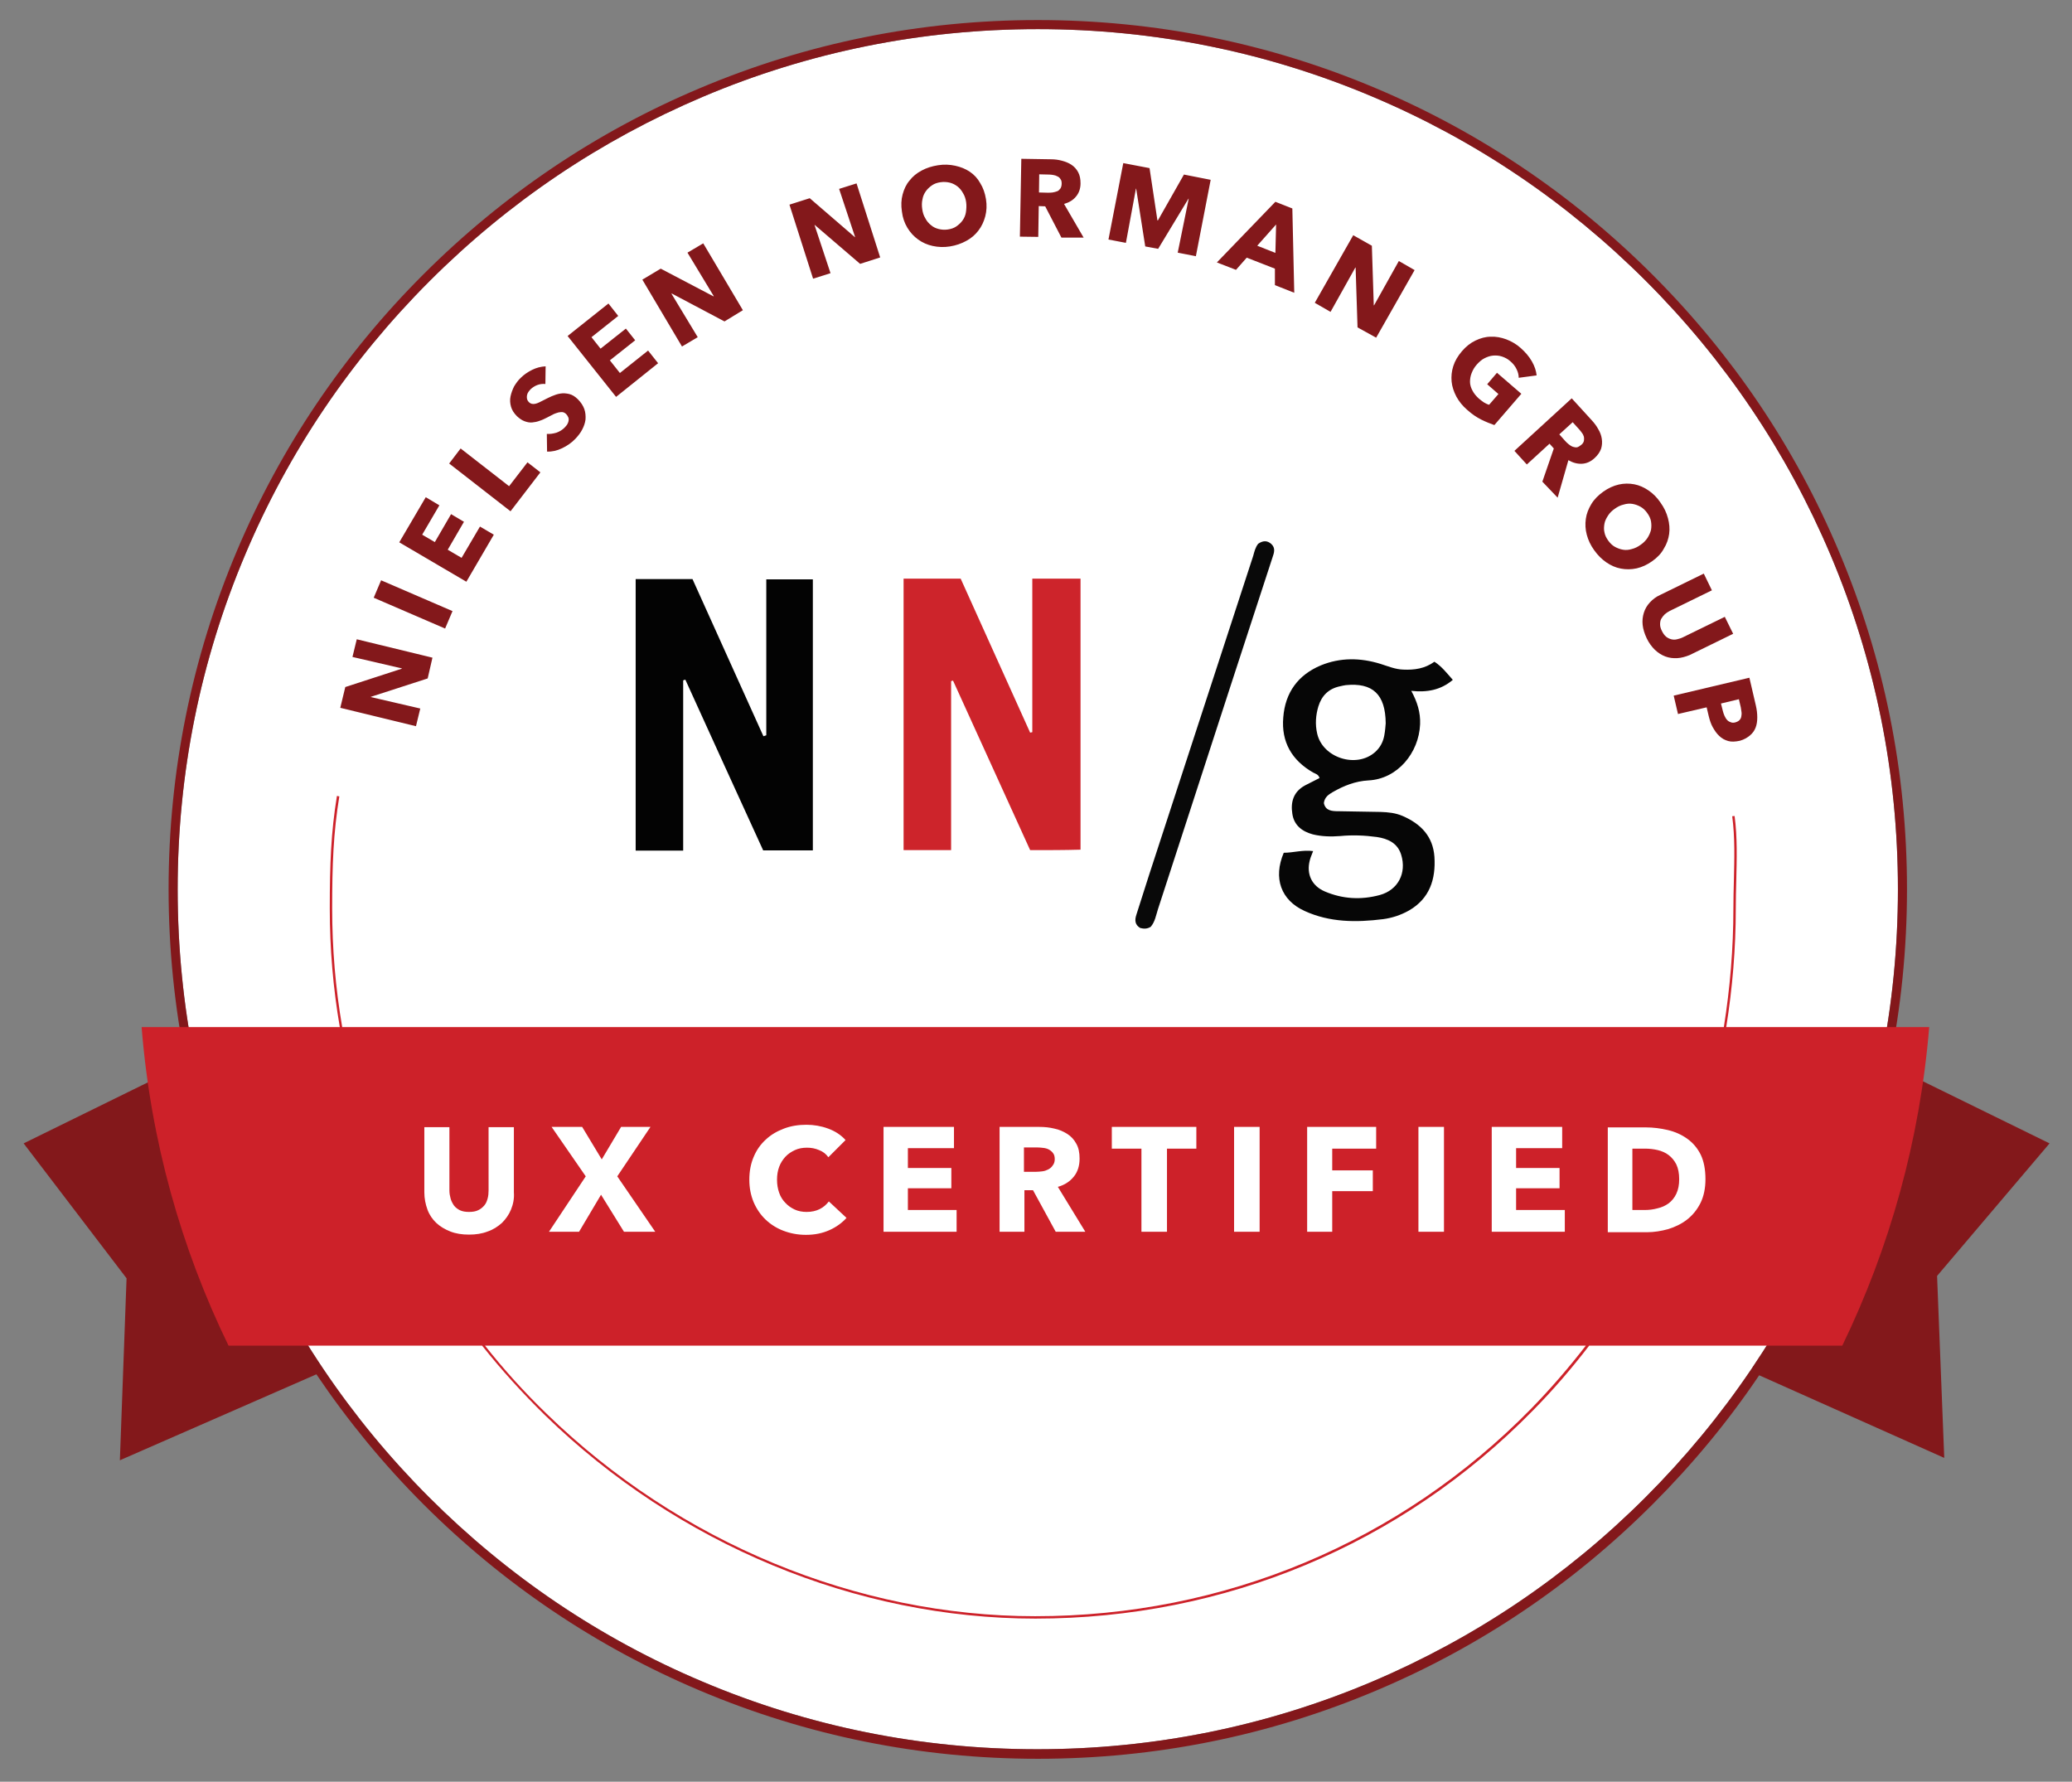 <svg xmlns="http://www.w3.org/2000/svg" xml:space="preserve" id="Layer_1" x="0" y="0" version="1.1" viewBox="0 0 867.7 746.1"><rect x="0" y="0" width="867.7" height="746.1" fill="#808080" stroke="none"/><style>.st0{fill:#fff}.st1{fill:#83181b}</style><path d="M689.1 627c-33.1 33.1-71.6 59-114.5 77.2-44.4 18.8-91.6 28.3-140.2 28.3s-95.8-9.5-140.2-28.3c-42.9-18.1-81.4-44.1-114.5-77.2-33.1-33.1-59-71.6-77.2-114.5-18.6-44.3-28.1-91.5-28.1-140.1 0-48.6 9.5-95.8 28.3-140.2 18.1-42.9 44.1-81.4 77.2-114.5 33.1-33.1 71.6-59 114.5-77.2 44.4-18.8 91.6-28.3 140.2-28.3s95.8 9.5 140.2 28.3c42.9 18.1 81.4 44.1 114.5 77.2 33.1 33.1 59 71.6 77.2 114.5 18.8 44.4 28.3 91.6 28.3 140.2 0 48.6-9.5 95.8-28.3 140.2-18.3 42.8-44.3 81.3-77.4 114.4z" class="st0"/><path d="m811.2 534.3 47.1-55.5-67.1-32.9c4.9-24 7.4-48.6 7.4-73.5 0-49.2-9.6-96.8-28.6-141.7-18.3-43.4-44.6-82.3-78-115.7-33.4-33.4-72.4-59.7-115.7-78-44.9-19-92.6-28.6-141.7-28.6S337.8 18 292.9 37c-43.4 18.3-82.3 44.6-115.7 78-33.4 33.4-59.7 72.4-78 115.7-19 44.9-28.6 92.6-28.6 141.7 0 24.8 2.5 49.2 7.3 73l-68 33.4L53 535.3l-2.8 76.2 82.3-36c13.1 19.4 28 37.6 44.8 54.4 33.4 33.4 72.4 59.7 115.7 78 44.9 19 92.6 28.6 141.7 28.6s96.8-9.6 141.7-28.6c43.4-18.3 82.3-44.6 115.7-78 16.7-16.7 31.6-34.7 44.6-54l77.5 34.6-3-76.2zM689.1 627c-33.1 33.1-71.6 59-114.5 77.2-44.4 18.8-91.6 28.3-140.2 28.3s-95.8-9.5-140.2-28.3c-42.9-18.1-81.4-44.1-114.5-77.2-33.1-33.1-59-71.6-77.2-114.5-18.6-44.3-28.1-91.5-28.1-140.1 0-48.6 9.5-95.8 28.3-140.2 18.1-42.9 44.1-81.4 77.2-114.5 33.1-33.1 71.6-59 114.5-77.2 44.4-18.8 91.6-28.3 140.2-28.3s95.8 9.5 140.2 28.3c42.9 18.1 81.4 44.1 114.5 77.2 33.1 33.1 59 71.6 77.2 114.5 18.8 44.4 28.3 91.6 28.3 140.2 0 48.6-9.5 95.8-28.3 140.2-18.3 42.8-44.3 81.3-77.4 114.4z" class="st1"/><path fill="#cd2129" d="M807.9 430.1h-85c2.6-16.3 4-32.9 4-49.7 0-3.8.1-7.7.2-11.5.2-9 .5-18.2-.7-27.2l-1 .1c1.2 8.9.9 17.7.7 27.1-.1 3.8-.2 7.6-.2 11.5 0 16.8-1.4 33.4-4 49.7H143.3c-2.8-16.3-4.2-32.9-4.2-49.7 0-18.2.5-31.7 3-46.9l-1-.2c-2.5 15.3-3 28.8-3 47.1 0 16.8 1.4 33.4 4.2 49.7h-83c3.8 47.5 16.5 92.5 36.4 133.4h106.2c8.1 10.2 16.9 19.9 26.4 29.2 55.6 54.1 130.4 85.1 205.3 85.1 79.2 0 153.2-30.9 208.3-87.1 8.5-8.6 16.3-17.7 23.6-27.2h106c19.8-40.9 32.5-85.9 36.4-133.4zM641.1 590c-54.9 56-128.7 86.8-207.6 86.8-74.6 0-149.2-30.9-204.6-84.8-9.3-9-17.9-18.5-25.8-28.5h461c-7.1 9.2-14.8 18.1-23 26.5z"/><path fill="#cd242b" d="M431.4 356c-10.7-23.6-21.5-47.3-32.3-71-.3.1-.6.2-.8.2V356h-19.9V242.3h23.9c9.6 21.4 19.4 42.9 29.1 64.5.3-.1.6-.1.9-.2v-64.3h20.2v113.5c-6.7.2-13.6.2-21.1.2z"/><path fill="#030303" d="M320.9 307.9v-65.3h19.5v113.5h-20.8c-10.8-23.6-21.7-47.5-32.6-71.5l-.9.3v71.3h-19.9V242.5H290c9.8 21.8 19.8 43.8 29.7 65.8.5-.1.8-.3 1.2-.4z"/><path fill="#060606" d="M552.6 325.8c-.5-1.6-1.8-1.8-2.7-2.3-8.9-5.1-13.4-12.8-12.5-23.1.8-10.4 6.2-17.8 15.8-21.8 8.1-3.3 16.5-3.2 24.9-.6 3.2 1 6.2 2.3 9.6 2.4 4.6.2 9-.4 13-3.3 3.1 2 5.3 4.9 7.7 7.6-5.1 4.3-10.8 5.3-17.4 4.6 2.5 4.6 3.9 9 3.7 14-.5 12-9.5 22.9-21.6 23.5-5.5.3-10.3 2.2-15 4.9-1.7 1-3.4 2.1-3.7 4.6.7 3.3 3.5 3.4 6.2 3.4 5.8.1 11.6.2 17.5.3 3.2.1 6.3.4 9.3 1.7 7.6 3.3 12.7 8.5 13.3 17.1.6 9.4-2 17.5-10.7 22.5-3.4 1.9-7 3.1-10.8 3.6-11.2 1.4-22.3 1.4-32.8-3.4-10-4.5-13.3-13.8-8.8-24.4 4 0 8-1.3 12.3-.7-.5 1.4-1.1 2.6-1.4 3.9-1.5 5.8.9 10.7 6.3 13 7.5 3.2 15.2 3.6 23 1.5 7.7-2.1 11.3-9.2 9-16.8-1.5-5-5.6-6.8-10.2-7.5-5.1-.7-10.3-.9-15.4-.4-3.8.3-7.7.2-11.4-.7-4.5-1.2-7.9-3.8-8.6-8.6-.8-5 .5-9.3 5.3-11.9 1.8-.9 4-2 6.1-3.1zm27.7-22.9c-.1-12.2-5.5-17.1-16.7-16-.8.1-1.6.3-2.5.5-4.7 1-7.6 3.9-9 8.4-1.1 3.7-1.4 7.5-.5 11.4 2.3 10.2 16.5 14.7 24.3 7.7 2.1-1.9 3.3-4.2 3.8-6.9.4-2.1.5-4.1.6-5.1z"/><path fill="#090909" d="M526.9 227.7c1.9-1.3 3.7-1.5 5.5.1 1.8 1.7 1.2 3.6.5 5.6-5.8 17.9-11.7 35.7-17.5 53.6-10.2 31.3-20.3 62.6-30.5 93.8-.8 2.5-1.2 5.2-3 7.3-1.4.9-2.9.9-4.4.5-2.2-1.3-2.4-3.2-1.6-5.6 1.8-5.5 3.5-11.1 5.3-16.6 14.5-44.5 29.1-89.1 43.6-133.6.5-1.8.9-3.6 2.1-5.1z"/><path d="M214 506.5c-.9 2.2-2.2 4-3.8 5.6-1.7 1.5-3.6 2.8-6 3.6-2.3.9-4.9 1.3-7.8 1.3-2.9 0-5.5-.4-7.8-1.3s-4.3-2.1-5.9-3.6c-1.6-1.5-2.9-3.4-3.7-5.6s-1.3-4.6-1.3-7.2V472h10.5v26.5c0 1.2.2 2.3.5 3.4s.8 2 1.4 2.9c.6.8 1.5 1.5 2.5 2 1.1.5 2.3.7 3.8.7s2.8-.2 3.8-.7c1.1-.5 1.9-1.2 2.6-2 .7-.8 1.1-1.8 1.4-2.9.3-1.1.4-2.2.4-3.4V472h10.6v27.3c.2 2.6-.3 5-1.2 7.2zM261.3 515.8l-9.6-15.5-9.2 15.5h-12.6l15.4-23.2-14.3-20.7h12.8l8.2 13.6 8.1-13.6h12.3l-13.9 20.7 15.9 23.2h-13.1zM347.4 515.1c-2.9 1.3-6.1 2-9.9 2-3.4 0-6.5-.6-9.4-1.7-2.9-1.1-5.4-2.7-7.5-4.7-2.1-2-3.8-4.5-5-7.3-1.2-2.9-1.8-6-1.8-9.4 0-3.5.6-6.7 1.8-9.5 1.2-2.9 2.9-5.3 5.1-7.3 2.1-2 4.7-3.5 7.6-4.6 2.9-1.1 6-1.6 9.4-1.6 3.1 0 6.1.5 9.1 1.6s5.4 2.7 7.3 4.8l-7.2 7.2c-1-1.4-2.3-2.4-3.9-3-1.6-.7-3.3-1-5-1-1.9 0-3.6.3-5.1 1-1.5.7-2.9 1.6-4 2.8-1.1 1.2-2 2.6-2.6 4.2-.6 1.6-.9 3.4-.9 5.4 0 2 .3 3.8.9 5.5s1.5 3.1 2.6 4.2c1.1 1.2 2.4 2.1 3.9 2.8 1.5.7 3.2 1 5 1 2.1 0 3.9-.4 5.5-1.2 1.6-.8 2.8-1.9 3.8-3.2l7.4 6.9c-1.8 2-4.2 3.8-7.1 5.1zM370 515.8v-43.9h29.5v8.9h-19.3v8.3h18.2v8.5h-18.2v9.1h20.4v9.1H370zM442.1 515.8l-9.5-17.4H429v17.4h-10.4v-43.9h16.7c2.1 0 4.2.2 6.2.7 2 .4 3.8 1.2 5.4 2.2 1.6 1 2.9 2.4 3.8 4.1 1 1.7 1.4 3.8 1.4 6.3 0 3-.8 5.5-2.4 7.5-1.6 2-3.8 3.5-6.7 4.3l11.5 18.8h-12.4zm-.4-30.4c0-1-.2-1.9-.7-2.5-.4-.6-1-1.1-1.7-1.5-.7-.4-1.5-.6-2.3-.7s-1.7-.2-2.5-.2h-5.7v10.2h5c.9 0 1.8-.1 2.7-.2.9-.1 1.7-.4 2.5-.8.7-.4 1.4-.9 1.8-1.6.6-.7.9-1.6.9-2.7zM488.7 481v34.8H478V481h-12.4v-9.1H501v9.1h-12.3zM516.8 515.8v-43.9h10.7v43.9h-10.7zM557.9 481v9.1h17v8.7h-17v17h-10.5v-43.9h28.9v9.1h-18.4zM594 515.8v-43.9h10.7v43.9H594zM624.7 515.8v-43.9h29.5v8.9h-19.3v8.3h18.2v8.5h-18.2v9.1h20.4v9.1h-30.6zM714.2 493.8c0 3.8-.7 7.2-2.1 10s-3.3 5.1-5.6 6.9-5 3.1-7.9 4c-2.9.8-5.9 1.3-8.9 1.3h-16.4v-43.9h15.9c3.1 0 6.2.4 9.2 1.1 3 .7 5.7 1.9 8.1 3.6 2.4 1.7 4.3 3.9 5.7 6.7 1.3 2.7 2 6.1 2 10.3zm-11 0c0-2.5-.4-4.5-1.2-6.2-.8-1.6-1.9-2.9-3.2-3.9-1.3-1-2.9-1.7-4.6-2.1-1.7-.4-3.5-.6-5.3-.6h-5.3v25.7h5c1.9 0 3.7-.2 5.5-.7 1.8-.4 3.3-1.1 4.7-2.1 1.3-1 2.4-2.3 3.2-4 .8-1.7 1.2-3.7 1.2-6.1z" class="st0"/><g><path d="m179.1 284.1-23.8 7.7v.1l20.7 4.8-1.8 7.4-31.7-7.7 2.1-8.7 23.7-7.7v-.1l-20.7-4.8 1.8-7.4 31.7 7.7-2 8.7zM186.4 263.2l-29.9-12.9 3.1-7.3 29.9 12.9-3.1 7.3zM195.3 243.6l-28.1-16.5 11.1-18.9 5.7 3.4-7.2 12.3 5.3 3.1 6.8-11.7 5.4 3.2-6.8 11.7 5.8 3.4 7.7-13.1 5.8 3.4-11.5 19.7zM213.8 214.1l-25.7-20 4.8-6.3 20.3 15.8 7.7-10 5.4 4.2-12.5 16.3zM228.4 160.8c-1.1-.1-2.2 0-3.3.4-1.1.4-2 1-2.8 1.7-.4.4-.7.8-1 1.2s-.5.9-.6 1.4c-.1.5-.1 1 0 1.5s.4 1 .8 1.4c.4.4.8.6 1.2.7.4.1.9.1 1.4 0 .5-.1 1.1-.3 1.7-.6l2-1c1-.5 2.1-1.1 3.3-1.6 1.2-.5 2.3-.9 3.6-1.1 1.2-.2 2.4-.1 3.7.2 1.2.3 2.4 1 3.6 2.2 1.3 1.3 2.2 2.7 2.7 4.1.5 1.4.6 2.9.5 4.4-.2 1.5-.7 2.9-1.4 4.2-.7 1.4-1.7 2.6-2.8 3.8-1.6 1.7-3.5 3-5.6 4-2.1 1-4.2 1.5-6.3 1.4l-.1-7.4c1.3.1 2.6-.1 4-.5 1.4-.5 2.5-1.2 3.4-2.1.4-.4.8-.9 1.1-1.3.3-.5.5-1 .6-1.5.1-.5.1-1-.1-1.5s-.5-1-.9-1.4c-.4-.4-.9-.7-1.4-.8-.5-.1-1.1 0-1.8.1-.6.2-1.4.4-2.2.8-.8.4-1.7.9-2.7 1.4-1 .5-2 1-3 1.3-1 .4-2.1.6-3.1.7-1.1.1-2.1-.1-3.2-.5s-2.1-1.1-3.2-2.1c-1.3-1.3-2.1-2.6-2.5-4s-.5-2.9-.2-4.3.8-2.8 1.5-4.2c.8-1.3 1.7-2.6 2.8-3.6 1.3-1.3 2.9-2.4 4.7-3.3 1.8-.9 3.7-1.4 5.7-1.5l-.1 7.4zM258 166.2l-20.3-25.5 17.1-13.6 4.1 5.2-11.2 8.9 3.8 4.8 10.6-8.4 3.9 4.9-10.6 8.4 4.2 5.3 11.8-9.4 4.2 5.3-17.6 14.1zM303.4 134.6l-22.1-11.7-.1.1 11 18.2-6.6 3.9-16.6-28 7.7-4.6 22.1 11.6.1-.1-11-18.2 6.6-3.9 16.6 28-7.7 4.7zM360.2 110.5l-19-16.3h-.1l6.7 20.2-7.3 2.3-9.9-31 8.5-2.7L358 99.3h.1l-6.7-20.2 7.3-2.3 9.9 31-8.4 2.7zM412.9 83.4c.4 2.5.3 4.9-.3 7.2-.6 2.2-1.5 4.2-2.9 6-1.3 1.7-3 3.2-5.1 4.3-2 1.1-4.3 1.9-6.8 2.3-2.5.4-4.9.3-7.2-.2s-4.3-1.4-6.1-2.7-3.3-2.9-4.5-4.9c-1.2-2-2-4.2-2.3-6.8-.4-2.6-.3-5 .3-7.2s1.5-4.2 2.9-5.8c1.3-1.7 3-3.1 5.1-4.2 2-1.1 4.3-1.8 6.8-2.2 2.5-.4 4.9-.3 7.2.2s4.3 1.3 6.1 2.5c1.8 1.2 3.3 2.8 4.4 4.8 1.2 1.9 2 4.2 2.4 6.7zm-8.3 1.3c-.2-1.4-.6-2.7-1.3-3.8-.6-1.1-1.4-2.1-2.3-2.8-.9-.7-2-1.3-3.2-1.6-1.2-.3-2.5-.4-3.9-.2s-2.6.6-3.6 1.3c-1 .7-1.9 1.5-2.6 2.5s-1.2 2.1-1.4 3.4c-.3 1.3-.3 2.6-.1 4 .2 1.5.6 2.8 1.3 3.9.6 1.2 1.4 2.1 2.4 2.9.9.8 2 1.3 3.2 1.6 1.2.3 2.5.4 3.8.2 1.4-.2 2.6-.6 3.6-1.3 1-.7 1.9-1.5 2.6-2.5.7-1 1.2-2.1 1.4-3.4.2-1.4.3-2.8.1-4.2zM444.5 99.5l-6.8-13.1-2.7-.1-.2 12.9-7.7-.1.6-32.6 12.4.2c1.6 0 3.1.2 4.6.6 1.5.4 2.8.9 4 1.7 1.2.8 2.1 1.8 2.8 3.1.7 1.3 1 2.8 1 4.7 0 2.2-.7 4.1-1.9 5.5-1.2 1.5-2.9 2.5-5 3.1l8.2 14.1h-9.3zm.1-22.6c0-.8-.1-1.4-.5-1.9-.3-.5-.7-.9-1.2-1.1-.5-.3-1.1-.5-1.7-.6-.6-.1-1.2-.2-1.8-.2l-4.2-.1-.1 7.6 3.7.1c.6 0 1.3 0 2-.1s1.3-.3 1.9-.5 1-.7 1.4-1.2c.3-.5.5-1.2.5-2zM493.2 105.8l4.6-22.6h-.1l-12.7 21-5.4-1-3.8-24.2h-.1l-4.2 22.7-7.3-1.4 6.2-32 11 2.1 3.3 21.9h.2l10.9-19.2 11.2 2.2-6.2 32-7.6-1.5zM533.9 119.4v-6.9l-11.8-4.6-4.5 5.1-8-3.1 24.5-25.4 7.1 2.8.8 35.3-8.1-3.2zm.5-25.4-7.9 8.9 7.6 3 .3-11.9zM568.5 137.1l-.8-25-.1-.1-10.4 18.6-6.6-3.8 16.1-28.3 7.8 4.4.8 24.9.1.1 10.4-18.6 6.6 3.8-16.1 28.3-7.8-4.3zM620.3 175.7c-2-1-3.9-2.3-5.8-4-2-1.7-3.5-3.6-4.6-5.6-1.1-2.1-1.8-4.2-2-6.3-.2-2.2 0-4.3.7-6.5s1.9-4.2 3.6-6.2c1.7-2 3.6-3.5 5.7-4.5s4.2-1.6 6.4-1.6c2.2-.1 4.3.3 6.5 1.1 2.1.8 4.2 2 6 3.6 1.9 1.7 3.5 3.5 4.7 5.6s1.8 4 2 5.9l-7.5 1c0-1.2-.3-2.4-.9-3.6-.6-1.3-1.5-2.4-2.7-3.4-1-.9-2.2-1.5-3.4-1.9-1.2-.4-2.4-.5-3.7-.4-1.2.1-2.4.5-3.6 1.1-1.2.6-2.2 1.5-3.2 2.6s-1.7 2.3-2.2 3.6c-.5 1.2-.7 2.5-.7 3.7 0 1.2.4 2.5 1 3.6.6 1.2 1.5 2.3 2.7 3.4.7.6 1.4 1.1 2.1 1.6.7.4 1.4.8 2.2 1l3.9-4.5-4.7-4.1 4.1-4.8 10.2 8.8-11.3 13.1c-1.7-.6-3.5-1.3-5.5-2.3zM645.9 201.7l4.8-13.9-1.8-2-9.5 8.7-5.2-5.7 24-22 8.4 9.2c1.1 1.2 2 2.4 2.7 3.7.8 1.3 1.3 2.7 1.5 4.1.2 1.4.1 2.8-.3 4.1-.5 1.4-1.4 2.7-2.7 3.9-1.6 1.5-3.4 2.3-5.3 2.4-1.9.1-3.8-.4-5.7-1.5l-4.5 15.7-6.4-6.7zm16.4-15.5c.6-.5.9-1.1 1-1.6.1-.6.1-1.1 0-1.7-.2-.6-.4-1.1-.8-1.6s-.7-1-1.1-1.4l-2.8-3.1-5.6 5.1 2.5 2.8c.4.5.9.9 1.5 1.4.5.4 1.1.8 1.7 1 .6.2 1.2.3 1.8.2.6-.2 1.2-.6 1.8-1.1zM691.9 235c-2.1 1.5-4.3 2.5-6.5 3-2.3.5-4.5.5-6.6.1-2.2-.4-4.2-1.3-6.1-2.6-1.9-1.3-3.6-3-5.1-5.1-1.5-2.1-2.5-4.2-3.1-6.5-.6-2.2-.7-4.4-.4-6.6.3-2.2 1.1-4.2 2.3-6.2 1.2-2 2.9-3.7 5-5.2s4.3-2.5 6.5-3 4.4-.5 6.5-.1c2.1.4 4.1 1.3 6 2.6 1.9 1.3 3.6 3 5 5.1 1.5 2.1 2.5 4.2 3.1 6.5.6 2.2.8 4.4.5 6.6-.3 2.1-1 4.2-2.2 6.1-1.1 2.1-2.8 3.8-4.9 5.3zm-4.8-6.9c1.2-.8 2.1-1.8 2.8-2.8.7-1.1 1.2-2.2 1.5-3.4.2-1.2.2-2.4 0-3.6-.2-1.2-.8-2.4-1.6-3.5s-1.7-2-2.8-2.6c-1.1-.6-2.2-1-3.4-1.2-1.2-.2-2.4-.1-3.7.3-1.3.3-2.5.9-3.6 1.7-1.2.8-2.2 1.8-2.9 2.9-.7 1.1-1.3 2.2-1.5 3.4s-.3 2.4 0 3.6c.2 1.2.8 2.4 1.6 3.5s1.7 2 2.8 2.6c1.1.6 2.2 1 3.4 1.2 1.2.2 2.4.1 3.7-.3 1.2-.3 2.5-.9 3.7-1.8zM702.4 275.6c-1.7.1-3.4-.1-5-.7s-3-1.5-4.4-2.8c-1.3-1.3-2.5-2.9-3.4-4.8-.9-1.9-1.5-3.8-1.7-5.6-.2-1.8 0-3.5.5-5.1.5-1.6 1.3-3 2.5-4.3 1.2-1.3 2.6-2.4 4.4-3.2l18.2-8.9 3.4 7-17.6 8.6c-.8.4-1.5.9-2.1 1.4-.6.6-1.1 1.2-1.5 1.9-.4.7-.5 1.5-.5 2.4 0 .9.3 1.8.8 2.8s1.1 1.8 1.7 2.3 1.4.9 2.2 1.1c.8.2 1.6.2 2.4 0 .8-.2 1.6-.4 2.4-.8l17.6-8.6 3.5 7.1-18.2 8.9c-1.7.7-3.5 1.2-5.2 1.3zM728.6 310.2c-1.9.4-3.5.5-4.9.1-1.4-.4-2.7-1.1-3.7-2.1-1.1-1-1.9-2.2-2.7-3.6s-1.3-3-1.7-4.6l-.9-3.8-12 2.8-1.8-7.7 31.7-7.5 2.7 11.6c.4 1.7.6 3.4.6 5s-.2 3-.7 4.3c-.5 1.3-1.3 2.4-2.4 3.3s-2.4 1.7-4.2 2.2zm-1.9-7.7c.7-.2 1.3-.5 1.7-.9.4-.4.7-.9.8-1.5.1-.6.2-1.2.1-1.9s-.2-1.3-.3-2l-.8-3.4-7.5 1.8.8 3.2c.2.7.4 1.4.7 2 .3.6.6 1.2 1 1.6.4.5.9.8 1.5 1 .6.3 1.3.3 2 .1z" class="st1"/></g></svg>